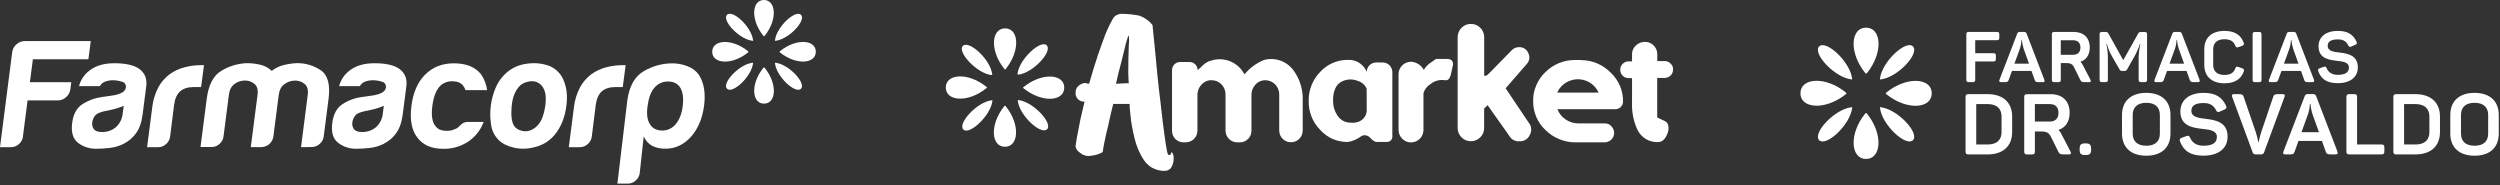 <svg width="904" height="67" viewBox="0 0 904 67" fill="none" xmlns="http://www.w3.org/2000/svg">
<rect x="0" y="0" width="904" height="67" fill="#333333" stroke="none"/>
<path d="M457.017 21.697C454.344 22.803 451.977 24.538 450.117 26.754H449.915C448.836 24.725 447.094 23.128 444.98 22.228C442.865 21.328 440.507 21.181 438.297 21.81C437.115 22.07 436.023 22.636 435.128 23.45C434.903 23.63 434.544 23.99 434.004 24.529C433.711 24.822 433.395 25.093 433.06 25.338C433.052 24.565 432.746 23.824 432.206 23.27C431.663 22.728 430.929 22.422 430.161 22.416H426.745C426.361 22.411 425.979 22.484 425.624 22.631C425.268 22.777 424.947 22.995 424.678 23.27C424.402 23.539 424.182 23.861 424.031 24.216C423.881 24.571 423.803 24.952 423.802 25.338V47.294C423.803 47.856 423.91 48.412 424.116 48.935C424.341 49.442 424.653 49.906 425.038 50.305C425.444 50.693 425.924 50.995 426.449 51.196C426.973 51.396 427.532 51.491 428.094 51.474H428.746C429.872 51.474 430.952 51.026 431.749 50.23C432.545 49.433 432.993 48.353 432.993 47.227V34.282C432.987 32.933 433.493 31.632 434.409 30.642C434.843 30.138 435.379 29.732 435.982 29.451C436.585 29.159 437.245 29.005 437.915 29.001C438.597 28.98 439.277 29.094 439.915 29.338C440.544 29.578 441.118 29.946 441.6 30.417C442.092 30.896 442.481 31.469 442.746 32.102C443.014 32.727 443.151 33.4 443.151 34.08V47.182C443.145 47.739 443.249 48.293 443.457 48.81C443.665 49.328 443.973 49.8 444.363 50.198C444.753 50.597 445.218 50.915 445.731 51.134C446.244 51.352 446.795 51.468 447.353 51.474H448.32C448.881 51.473 449.438 51.366 449.96 51.159C450.969 50.725 451.773 49.921 452.207 48.912C452.414 48.39 452.521 47.833 452.522 47.272V34.282C452.507 32.931 453.014 31.627 453.938 30.642C454.363 30.128 454.902 29.721 455.511 29.451C456.072 29.177 456.685 29.024 457.309 29.001C457.991 28.975 458.672 29.09 459.309 29.338C459.944 29.592 460.524 29.966 461.017 30.439C461.507 30.911 461.897 31.476 462.163 32.102C462.429 32.727 462.567 33.4 462.567 34.08V47.182C462.569 47.743 462.676 48.3 462.882 48.822C463.099 49.334 463.411 49.799 463.803 50.193C464.187 50.597 464.655 50.912 465.174 51.114C465.694 51.33 466.252 51.438 466.815 51.429C467.377 51.438 467.936 51.33 468.455 51.114C468.972 50.907 469.439 50.593 469.826 50.193C470.211 49.794 470.523 49.33 470.748 48.822C470.954 48.3 471.061 47.743 471.062 47.182V36.507C471.248 32.473 470.024 28.501 467.601 25.27C466.393 23.689 464.74 22.505 462.854 21.868C460.969 21.232 458.936 21.172 457.017 21.697Z" fill="white"/>
<path d="M500.007 22.596H497.603C496.701 22.602 495.838 22.965 495.202 23.605C494.566 24.245 494.209 25.11 494.209 26.012C493.675 24.654 492.724 23.5 491.492 22.716C490.26 21.933 488.812 21.561 487.355 21.652C485.477 21.642 483.617 22.025 481.894 22.776C480.172 23.526 478.626 24.629 477.355 26.012C476.005 27.405 474.944 29.052 474.234 30.857C473.524 32.662 473.18 34.59 473.22 36.529C473.187 38.46 473.537 40.377 474.251 42.171C474.964 43.965 476.027 45.599 477.377 46.979C478.635 48.363 480.165 49.472 481.872 50.238C483.594 50.986 485.455 51.361 487.333 51.339C489.076 51.088 490.725 50.392 492.119 49.317C492.361 49.145 492.635 49.023 492.924 48.957C493.213 48.892 493.513 48.884 493.805 48.934C494.388 49.001 494.93 49.272 495.333 49.699C496.322 50.777 497.131 51.317 497.715 51.317H501.603C501.845 51.321 502.083 51.267 502.3 51.159C502.533 51.079 502.742 50.94 502.907 50.755C503.093 50.587 503.239 50.38 503.334 50.148C503.445 49.926 503.492 49.676 503.468 49.429V26.035C503.459 25.125 503.096 24.255 502.457 23.608C502.135 23.286 501.753 23.032 501.333 22.858C500.913 22.685 500.462 22.596 500.007 22.596ZM494.209 39.383C494.301 40.396 494.046 41.41 493.487 42.258C492.927 43.107 492.097 43.742 491.131 44.058C490.164 44.394 489.13 44.486 488.119 44.328C487.27 44.324 486.436 44.108 485.692 43.698C484.94 43.301 484.293 42.731 483.805 42.035C482.608 40.386 481.991 38.387 482.052 36.35V36.013C482.011 34.654 482.272 33.303 482.816 32.057C483.245 30.98 484.041 30.088 485.063 29.54C485.97 29.071 486.965 28.796 487.984 28.731C488.999 28.689 490.011 28.865 490.951 29.248C491.662 29.452 492.321 29.809 492.88 30.295C493.439 30.78 493.885 31.382 494.187 32.057L494.209 39.383Z" fill="white"/>
<path d="M523.649 21.315H519.267L516.795 23.046C516.004 23.655 515.346 24.42 514.862 25.293C514.419 24.463 513.777 23.757 512.992 23.239C512.207 22.721 511.304 22.407 510.367 22.327H510.232C509.631 22.333 509.035 22.455 508.48 22.686C507.93 22.912 507.432 23.248 507.019 23.675C506.594 24.099 506.257 24.603 506.03 25.158C505.803 25.706 505.696 26.296 505.715 26.889V46.98C505.715 47.573 505.832 48.16 506.059 48.708C506.287 49.255 506.621 49.753 507.041 50.171C507.459 50.591 507.957 50.925 508.504 51.153C509.052 51.38 509.639 51.497 510.232 51.497C511.424 51.497 512.568 51.023 513.411 50.18C514.254 49.337 514.727 48.194 514.727 47.002V34.372C514.727 34.125 514.727 33.9 514.727 33.653C515.147 32.293 516.05 31.134 517.267 30.395C517.97 29.827 518.78 29.407 519.649 29.159C520.572 28.917 521.535 28.863 522.48 29.001C523.649 29.226 524.368 28.372 524.728 26.484L525.402 23.45C525.458 23.199 525.458 22.938 525.402 22.686C525.335 22.441 525.221 22.212 525.065 22.012C524.899 21.812 524.692 21.651 524.458 21.54C524.227 21.425 523.974 21.364 523.716 21.36L523.649 21.315Z" fill="white"/>
<path d="M544.436 31.923L552.122 23.091C552.595 22.562 552.9 21.905 552.999 21.203C553.088 20.505 552.955 19.797 552.617 19.18C552.363 18.517 551.897 17.956 551.291 17.585C550.697 17.2 549.997 17.011 549.291 17.046C548.758 17.048 548.231 17.155 547.74 17.36C547.263 17.59 546.842 17.919 546.504 18.326L538.211 26.754C537.958 27.059 537.623 27.285 537.245 27.405C536.863 27.518 536.683 27.405 536.683 27.023V13.45C536.699 12.817 536.576 12.188 536.324 11.607C536.092 11.018 535.731 10.488 535.267 10.056C534.831 9.599 534.302 9.239 533.717 9C533.134 8.755 532.506 8.64 531.874 8.663C531.243 8.64 530.614 8.755 530.031 9C529.451 9.249 528.924 9.607 528.481 10.056C528.032 10.495 527.679 11.024 527.447 11.607C527.205 12.191 527.083 12.818 527.087 13.45V46.283C527.082 46.908 527.205 47.527 527.447 48.103C527.679 48.687 528.032 49.215 528.481 49.654C528.924 50.103 529.451 50.462 530.031 50.71C530.615 50.952 531.242 51.074 531.874 51.07C532.506 51.074 533.133 50.952 533.717 50.71C534.294 50.468 534.815 50.108 535.245 49.654C535.713 49.226 536.075 48.695 536.301 48.103C536.554 47.53 536.677 46.909 536.661 46.283V39.249L537.919 38.035L545.74 49.092C546.089 49.718 546.602 50.239 547.223 50.598C547.84 50.942 548.539 51.113 549.246 51.092H549.448C550.238 51.124 551.02 50.92 551.695 50.508C552.353 50.094 552.87 49.491 553.178 48.777C553.579 48.1 553.752 47.313 553.673 46.53C553.628 45.762 553.336 45.029 552.841 44.44L544.436 31.923Z" fill="white"/>
<path d="M571.449 21.697H569.674C567.674 21.67 565.689 22.036 563.831 22.776C561.975 23.52 560.286 24.628 558.864 26.035C557.423 27.385 556.282 29.023 555.516 30.844C554.727 32.649 554.343 34.605 554.392 36.574C554.369 38.54 554.757 40.489 555.531 42.297C556.305 44.104 557.448 45.729 558.887 47.069C560.309 48.475 561.997 49.583 563.853 50.328C565.696 51.098 567.676 51.488 569.674 51.474H580.281C581.06 51.456 581.811 51.18 582.416 50.687C583.001 50.212 583.411 49.556 583.584 48.822C583.708 48.313 583.708 47.781 583.584 47.272C583.473 46.763 583.233 46.291 582.888 45.901C582.582 45.483 582.181 45.145 581.719 44.912C581.249 44.693 580.732 44.592 580.213 44.62H570.573C568.962 44.592 567.397 44.084 566.078 43.159C564.748 42.276 563.732 40.993 563.179 39.496H584.011C584.758 39.509 585.482 39.236 586.034 38.732C586.302 38.477 586.517 38.17 586.663 37.83C586.81 37.49 586.886 37.124 586.888 36.754C586.92 34.784 586.536 32.829 585.762 31.016C584.987 29.204 583.839 27.576 582.393 26.237C580.986 24.794 579.3 23.651 577.438 22.879C575.576 22.106 573.577 21.72 571.561 21.742L571.449 21.697ZM563.089 33.495C563.566 32.408 564.28 31.44 565.178 30.663C566.076 29.886 567.136 29.318 568.28 29.001C569.422 28.65 570.629 28.566 571.809 28.754C572.999 28.926 574.136 29.364 575.135 30.035C576.419 30.879 577.427 32.083 578.034 33.495H563.089Z" fill="white"/>
<path d="M604.08 23.001C603.813 22.701 603.483 22.463 603.113 22.304C602.751 22.15 602.361 22.073 601.967 22.08H599.27V19.585C599.265 18.601 598.937 17.646 598.336 16.866C597.735 16.087 596.895 15.526 595.944 15.27H595.832C595.153 15.102 594.443 15.102 593.765 15.27C593.091 15.405 592.46 15.698 591.922 16.124C591.364 16.539 590.91 17.078 590.596 17.698C590.281 18.308 590.126 18.988 590.146 19.675V22.192H588.91C588.51 22.186 588.112 22.262 587.742 22.417C587.37 22.572 587.033 22.801 586.753 23.091C586.478 23.37 586.257 23.698 586.101 24.057C585.949 24.428 585.873 24.825 585.877 25.226C585.87 25.627 585.947 26.024 586.101 26.395C586.251 26.769 586.481 27.107 586.775 27.383C587.055 27.668 587.392 27.89 587.764 28.035C588.143 28.187 588.547 28.263 588.955 28.26H590.146V36.934C589.994 40.359 590.656 43.771 592.079 46.89C592.744 48.289 593.806 49.461 595.133 50.26C596.46 51.06 597.993 51.451 599.54 51.384C601.046 51.384 602.192 50.306 603.001 48.148C603.31 47.34 603.411 46.467 603.293 45.609C603.247 45.222 603.108 44.852 602.889 44.53C602.666 44.211 602.364 43.956 602.012 43.789L599.248 42.485V28.192H601.967C602.768 28.18 603.533 27.858 604.102 27.293C604.395 27 604.624 26.648 604.775 26.261C604.926 25.875 604.995 25.461 604.979 25.046C604.993 24.645 604.916 24.245 604.754 23.878C604.589 23.544 604.36 23.246 604.08 23.001Z" fill="white"/>
<path d="M423.599 54.845C423.621 55.013 423.609 55.183 423.562 55.345C423.516 55.507 423.437 55.658 423.33 55.789C423.23 55.914 423.084 55.995 422.925 56.014C422.787 56.06 422.637 56.06 422.498 56.014C422.161 55.721 421.959 54.755 421.599 52.485C421.24 50.216 420.88 47.384 420.431 43.968C420.206 42.125 419.981 40.125 419.757 38.013C419.532 35.9 419.285 33.788 418.992 31.653C418.543 27.488 418.138 23.39 417.779 19.36C417.397 15.338 417.06 11.899 416.745 9.045C415.515 7.481 413.861 6.303 411.981 5.652C409.885 5.242 407.756 5.024 405.621 5H405.217C404.631 5.076 404.065 5.267 403.553 5.562C403.024 5.907 402.597 6.388 402.317 6.955C400.938 9.406 399.787 11.979 398.879 14.641C397.651 17.907 396.475 21.398 395.351 25.113C394.722 27.136 394.429 28.17 393.823 30.26C393.486 30.26 392.497 30.08 392.272 29.99C391.185 30.131 390.195 30.686 389.508 31.541C389.106 32.145 388.902 32.86 388.924 33.586C388.891 34.323 389.129 35.048 389.592 35.623C390.055 36.198 390.713 36.584 391.441 36.709H392.182C391.912 37.81 391.665 38.957 391.418 39.99C390.632 43.069 390.699 43.159 390.137 45.923C389.575 48.688 389.171 51.002 388.901 52.935C388.996 53.393 389.18 53.828 389.44 54.216C389.709 54.596 390.053 54.918 390.452 55.16C391.286 55.934 392.371 56.381 393.508 56.418C394.067 56.397 394.623 56.329 395.171 56.216C396.432 56.041 397.645 55.622 398.744 54.98C398.744 54.733 398.879 54.126 399.014 53.205C399.149 52.283 399.418 51.204 399.688 49.856C400.16 47.339 400.452 47.025 401.149 43.429C401.598 41.181 402.048 39.766 402.542 37.586H404.542C405.621 37.586 407.396 37.586 408.475 37.586C408.475 39.451 408.655 40.215 408.835 42.08C408.905 43.083 409.033 44.081 409.217 45.069C409.531 46.867 409.868 48.53 410.273 50.081C410.888 52.69 411.928 55.181 413.352 57.452C414.094 58.65 415.082 59.676 416.251 60.463C417.473 61.167 418.827 61.611 420.228 61.767C420.482 61.801 420.739 61.801 420.993 61.767C421.348 61.785 421.705 61.747 422.049 61.654C422.496 61.495 422.908 61.251 423.262 60.935C424.033 59.907 424.429 58.646 424.386 57.362V57.182C424.424 56.759 424.374 56.333 424.239 55.931C424.103 55.528 423.886 55.159 423.599 54.845ZM408.16 16.753C408.048 19.383 407.981 22.641 407.981 26.507C407.981 28.102 408.116 28.349 408.16 30.102H407.262L403.531 30.282L403.913 28.664C404.542 25.72 405.014 24.394 405.599 21.922C406.183 19.45 406.745 17.293 407.127 15.675C407.396 14.821 407.599 14.146 407.756 13.607C407.845 13.31 407.981 13.029 408.16 12.776C408.339 14.097 408.324 15.437 408.115 16.753H408.16Z" fill="white"/>
<path d="M363.686 38.417C363.612 38.325 363.521 38.249 363.417 38.192C363.417 38.192 363.259 38.192 363.125 38.417C357.754 45.159 358.428 53.069 363.394 53.069C368.361 53.069 369.035 45.069 363.664 38.417" fill="white"/>
<path d="M370.159 31.406C370.046 31.541 369.956 31.608 369.956 31.698C369.956 31.788 369.956 31.833 370.159 31.968C376.9 37.339 384.811 36.664 384.833 31.698C384.856 26.731 376.833 26.057 370.159 31.451" fill="white"/>
<path d="M363.147 24.911C363.282 25.046 363.349 25.136 363.439 25.136C363.529 25.136 363.596 25.136 363.709 24.911C369.08 18.169 368.406 10.259 363.439 10.259C358.473 10.259 357.798 18.259 363.169 24.911" fill="white"/>
<path d="M356.675 31.945C356.81 31.81 356.877 31.743 356.877 31.653C356.877 31.563 356.877 31.495 356.675 31.383C349.933 25.99 342 26.686 342 31.653C342 36.619 350 37.294 356.675 31.9" fill="white"/>
<path d="M368.248 36.237C368.136 36.237 368.069 36.237 368.046 36.237C368.026 36.272 368.016 36.31 368.016 36.35C368.016 36.389 368.026 36.428 368.046 36.462C368.608 41.766 376.361 48.867 378.609 46.755C380.856 44.642 373.62 36.777 368.293 36.192" fill="white"/>
<path d="M367.979 26.754C367.979 26.889 367.979 26.956 367.979 26.979C367.979 27.001 368.091 26.979 368.226 26.979C373.53 26.394 380.631 18.664 378.519 16.416C376.406 14.169 368.518 21.383 367.934 26.687" fill="white"/>
<path d="M358.563 27.113C358.698 27.113 358.765 27.113 358.788 27.113C358.81 27.113 358.788 27.001 358.788 26.889C358.203 21.563 350.45 14.461 348.203 16.574C345.955 18.686 353.192 26.552 358.495 27.136" fill="white"/>
<path d="M358.855 36.485C358.855 36.485 358.855 36.305 358.855 36.26C358.78 36.248 358.704 36.248 358.63 36.26C353.326 36.844 346.225 44.598 348.337 46.822C350.45 49.047 358.27 41.788 358.855 36.485Z" fill="white"/>
<path d="M682.141 33.418C681.834 33.699 681.793 33.756 682.141 34.098C689.599 40.077 698.516 39.288 698.521 33.74C698.526 28.192 689.599 27.413 682.151 33.418" fill="white"/>
<path d="M667.421 34.093C667.727 33.807 667.764 33.761 667.421 33.413C659.989 27.397 651.062 28.155 651.036 33.703C651.01 39.252 659.932 40.056 667.411 34.093" fill="white"/>
<path d="M675.113 41.104C674.833 40.809 674.776 40.767 674.428 41.104C668.438 48.552 669.238 57.474 674.76 57.479C680.282 57.485 681.097 48.568 675.113 41.104Z" fill="white"/>
<path d="M674.449 26.375C674.729 26.681 674.791 26.712 675.139 26.375C681.108 18.917 680.329 9.995 674.765 10C669.201 10.005 668.449 18.927 674.449 26.375Z" fill="white"/>
<path d="M691.732 16.789C689.22 14.297 680.5 22.285 679.795 28.472C679.765 28.505 679.749 28.549 679.75 28.594C679.751 28.639 679.77 28.682 679.802 28.714C679.834 28.746 679.876 28.764 679.921 28.765C679.966 28.767 680.01 28.751 680.044 28.721C686.23 28.02 694.218 19.301 691.727 16.784" fill="white"/>
<path d="M657.814 16.773C655.323 19.285 663.31 28.005 669.497 28.711C669.574 28.727 669.654 28.727 669.731 28.711C669.745 28.633 669.745 28.554 669.731 28.477C669.025 22.29 660.305 14.303 657.793 16.794" fill="white"/>
<path d="M657.804 50.691C660.311 53.183 669.03 45.195 669.741 39.008C669.756 38.931 669.756 38.852 669.741 38.775C669.662 38.759 669.581 38.759 669.503 38.775C663.316 39.475 655.328 48.195 657.825 50.712" fill="white"/>
<path d="M691.716 50.707C694.208 48.195 686.22 39.475 680.038 38.769C679.96 38.753 679.878 38.753 679.8 38.769C679.784 38.846 679.784 38.926 679.8 39.003C680.5 45.19 689.22 53.177 691.737 50.686" fill="white"/>
<path d="M727.596 42.148V47.733C727.596 52.736 724.404 55.84 718.695 55.84H711.818C711.019 55.84 710.744 55.565 710.744 54.802V35.079C710.744 34.316 711.019 34.041 711.818 34.041H718.695C724.404 34.041 727.596 37.145 727.596 42.148ZM718.726 37.633H714.61V52.248H718.726C721.949 52.248 723.761 50.691 723.761 47.764V42.117C723.761 39.2 721.949 37.633 718.726 37.633Z" fill="white"/>
<path d="M748.388 40.798C748.388 43.99 746.883 46.139 744.335 46.996C744.751 47.364 745.086 47.815 745.321 48.319L748.694 54.797C749.001 55.378 748.944 55.834 748.175 55.834H746.395C745.072 55.834 744.677 55.679 744.319 54.911L741.724 49.694C740.925 48.008 740.167 47.546 738.091 47.546H735.818V54.812C735.818 55.58 735.542 55.85 734.78 55.85H733.03C732.231 55.85 731.956 55.575 731.956 54.812V35.089C731.956 34.326 732.231 34.051 733.03 34.051H741.501C745.793 34.041 748.388 36.558 748.388 40.798ZM741.122 37.633H735.812V43.959H741.122C743.198 43.959 744.345 42.854 744.345 40.798C744.345 38.743 743.224 37.633 741.122 37.633Z" fill="white"/>
<path d="M756.142 53.81V54.091C756.142 55.591 755.686 56.053 754.18 56.053H753.968C752.462 56.053 752 55.591 752 54.091V53.81C752 52.342 752.462 51.849 753.968 51.849H754.18C755.686 51.859 756.142 52.342 756.142 53.81Z" fill="white"/>
<path d="M776.098 33.584C781.714 33.584 784.849 36.652 784.849 41.593V48.288C784.849 53.229 781.735 56.302 776.098 56.302C770.462 56.302 767.317 53.229 767.317 48.288V41.593C767.317 36.652 770.452 33.584 776.098 33.584ZM776.098 37.176C772.938 37.176 771.189 38.733 771.189 41.562V48.309C771.189 51.164 772.938 52.695 776.098 52.695C779.259 52.695 781.008 51.164 781.008 48.309V41.562C781.008 38.707 779.228 37.176 776.098 37.176Z" fill="white"/>
<path d="M796.849 33.584C801.24 33.584 803.482 35.178 804.925 38.219C805.262 38.925 805.075 39.294 804.338 39.631L802.652 40.368C801.977 40.674 801.702 40.55 801.333 39.849C800.503 38.224 799.257 37.254 796.849 37.254C793.87 37.254 792.396 38.178 792.396 40.077C792.396 42.288 794.913 42.672 797.71 42.994C801.344 43.394 805.496 44.287 805.496 49.414C805.496 53.494 802.382 56.291 796.745 56.291C791.991 56.291 789.562 54.48 788.306 51.164C788.026 50.395 788.212 50.058 788.949 49.809L790.636 49.197C791.342 48.953 791.648 49.103 791.96 49.84C792.723 51.651 794.352 52.695 796.745 52.695C799.911 52.695 801.629 51.714 801.629 49.503C801.629 47.385 799.356 46.908 796.776 46.648C793.034 46.248 788.425 45.667 788.425 40.295C788.436 36.408 791.321 33.584 796.849 33.584Z" fill="white"/>
<path d="M826.075 35.053L818.736 54.973C818.673 55.255 818.505 55.501 818.265 55.662C818.025 55.822 817.733 55.884 817.449 55.834H815.819C815.113 55.834 814.744 55.679 814.532 55.004L807.162 35.048C806.918 34.373 807.099 34.036 807.836 34.036H809.393C810.681 34.036 811.049 34.222 811.298 34.959L815.777 48.034C816.111 49.101 816.378 50.188 816.577 51.288H816.763C816.82 51.2 817.101 49.508 817.558 48.065L822.011 34.959C822.255 34.222 822.623 34.036 823.916 34.036H825.389C826.163 34.041 826.35 34.378 826.075 35.053Z" fill="white"/>
<path d="M844.521 55.84H842.927C841.635 55.84 841.266 55.653 841.022 54.916L839.611 50.956H831.14L829.698 54.916C829.448 55.653 829.08 55.84 827.793 55.84H826.381C825.613 55.84 825.426 55.503 825.675 54.828L833.346 34.872C833.411 34.59 833.581 34.344 833.821 34.184C834.062 34.024 834.354 33.962 834.639 34.01H836.263C836.969 34.01 837.301 34.166 837.555 34.841L845.227 54.828C845.476 55.492 845.289 55.84 844.521 55.84ZM835.469 37.571H835.251C835.202 38.835 834.975 40.086 834.576 41.287L832.215 47.795H838.536L836.206 41.318C835.818 40.101 835.57 38.844 835.469 37.571Z" fill="white"/>
<path d="M852.322 35.084V52.248H861.145C861.913 52.248 862.183 52.523 862.183 53.286V54.791C862.183 55.559 861.908 55.829 861.145 55.829H849.54C848.746 55.829 848.465 55.554 848.465 54.791V35.068C848.465 34.305 848.746 34.03 849.54 34.03H851.289C852.041 34.041 852.322 34.321 852.322 35.084Z" fill="white"/>
<path d="M882.295 42.148V47.733C882.295 52.736 879.103 55.84 873.394 55.84H866.517C865.717 55.84 865.442 55.565 865.442 54.802V35.079C865.442 34.316 865.717 34.041 866.517 34.041H873.394C879.087 34.041 882.295 37.145 882.295 42.148ZM873.425 37.633H869.319V52.248H873.435C876.658 52.248 878.47 50.691 878.47 47.764V42.117C878.444 39.2 876.632 37.633 873.409 37.633H873.425Z" fill="white"/>
<path d="M894.803 33.584C900.424 33.584 903.554 36.652 903.554 41.593V48.288C903.554 53.229 900.44 56.302 894.803 56.302C889.167 56.302 886.027 53.229 886.027 48.288V41.593C886.027 36.652 889.156 33.584 894.803 33.584ZM894.803 37.176C891.642 37.176 889.893 38.733 889.893 41.562V48.309C889.893 51.164 891.642 52.695 894.803 52.695C897.964 52.695 899.718 51.164 899.718 48.309V41.562C899.718 38.707 897.938 37.176 894.803 37.176Z" fill="white"/>
<path d="M722.956 12.414V13.67C722.956 14.308 722.723 14.536 722.058 14.536H714.242V19.239H720.807C721.472 19.239 721.7 19.467 721.7 20.105V21.361C721.7 22.026 721.472 22.228 720.807 22.228H714.242V28.82C714.242 29.458 714.013 29.692 713.37 29.692H711.917C711.252 29.692 711.024 29.458 711.024 28.82V12.414C711.024 11.775 711.252 11.547 711.917 11.547H722.058C722.723 11.562 722.956 11.791 722.956 12.414Z" fill="white"/>
<path d="M738.667 29.707H737.338C736.264 29.707 735.958 29.551 735.755 28.939L734.582 25.643H727.529L726.325 28.939C726.122 29.551 725.806 29.707 724.768 29.707H723.595C722.956 29.707 722.8 29.421 723.003 28.861L729.392 12.252C729.446 12.018 729.587 11.813 729.787 11.68C729.986 11.547 730.23 11.495 730.466 11.536H731.779C732.366 11.536 732.646 11.666 732.854 12.226L739.238 28.861C739.461 29.421 739.305 29.707 738.667 29.707ZM731.131 14.489H730.949C730.914 15.549 730.725 16.598 730.388 17.603L728.421 23.022H733.684L731.743 17.603C731.425 16.591 731.22 15.546 731.131 14.489Z" fill="white"/>
<path d="M755.654 17.183C755.654 19.841 754.404 21.631 752.281 22.348C752.625 22.654 752.904 23.026 753.101 23.443L755.909 28.835C756.163 29.323 756.116 29.707 755.473 29.707H753.994C752.893 29.707 752.561 29.578 752.255 28.939L750.111 24.595C749.447 23.189 748.829 22.804 747.07 22.804H745.175V28.835C745.175 29.474 744.947 29.707 744.309 29.707H742.85C742.186 29.707 741.958 29.474 741.958 28.835V12.414C741.958 11.775 742.186 11.547 742.85 11.547H749.904C753.438 11.562 755.654 13.659 755.654 17.183ZM749.597 14.552H745.175V19.815H749.597C751.31 19.815 752.281 18.896 752.281 17.183C752.281 15.471 751.315 14.552 749.577 14.552H749.597Z" fill="white"/>
<path d="M776.379 12.414V28.82C776.379 29.458 776.176 29.692 775.512 29.692H774.209C773.545 29.692 773.337 29.458 773.337 28.82V21.035C773.357 19.322 773.564 17.616 773.955 15.948H773.773C773.239 17.571 772.543 19.135 771.697 20.619L769.196 25.041C769.116 25.236 768.976 25.4 768.797 25.51C768.618 25.62 768.409 25.671 768.199 25.654H767.379C767.167 25.684 766.952 25.64 766.77 25.528C766.588 25.416 766.451 25.244 766.383 25.041L763.829 20.593C762.965 19.132 762.304 17.561 761.862 15.922H761.685C762.039 17.603 762.213 19.317 762.204 21.035V28.82C762.204 29.458 762.002 29.692 761.338 29.692H760.108C759.443 29.692 759.215 29.458 759.215 28.82V12.414C759.215 11.775 759.443 11.547 760.108 11.547H761.234C761.95 11.547 762.178 11.677 762.459 12.211L767.768 21.756L773.083 12.274C773.163 12.035 773.326 11.834 773.543 11.707C773.759 11.58 774.015 11.536 774.261 11.583H775.512C776.176 11.562 776.379 11.791 776.379 12.414Z" fill="white"/>
<path d="M794.752 29.707H793.423C792.349 29.707 792.043 29.552 791.835 28.939L790.662 25.643H783.609L782.41 28.939C782.202 29.552 781.891 29.707 780.853 29.707H779.675C779.036 29.707 778.886 29.422 779.088 28.861L785.477 12.253C785.53 12.019 785.67 11.814 785.869 11.681C786.068 11.548 786.31 11.496 786.546 11.536H787.901C788.493 11.536 788.773 11.666 788.975 12.227L795.364 28.861C795.541 29.422 795.39 29.707 794.752 29.707ZM787.211 14.49H787.034C786.996 15.549 786.807 16.598 786.474 17.604L784.507 23.022H789.769L787.833 17.604C787.511 16.592 787.302 15.547 787.211 14.49Z" fill="white"/>
<path d="M804.359 11.178C808.111 11.178 810.338 12.688 811.309 15.444C811.537 16.062 811.381 16.342 810.79 16.57L809.388 17.058C808.771 17.235 808.516 17.157 808.288 16.539C807.727 14.982 806.497 14.188 804.38 14.188C801.748 14.188 800.29 15.465 800.29 17.821V23.468C800.29 25.819 801.748 27.101 804.38 27.101C806.523 27.101 807.727 26.286 808.288 24.729C808.542 24.086 808.807 23.961 809.409 24.21L810.79 24.698C811.402 24.927 811.558 25.217 811.355 25.819C810.385 28.58 808.158 30.111 804.38 30.111C799.677 30.111 797.072 27.558 797.072 23.442V17.821C797.051 13.736 799.657 11.178 804.359 11.178Z" fill="white"/>
<path d="M815.445 11.562H816.899C817.537 11.562 817.765 11.79 817.765 12.429V28.835C817.765 29.473 817.537 29.707 816.899 29.707H815.44C814.776 29.707 814.547 29.473 814.547 28.835V12.413C814.553 11.79 814.781 11.562 815.445 11.562Z" fill="white"/>
<path d="M836.102 29.707H834.774C833.699 29.707 833.393 29.551 833.217 28.939L832.038 25.643H824.985L823.786 28.939C823.578 29.551 823.267 29.707 822.229 29.707H821.051C820.412 29.707 820.262 29.422 820.464 28.861L826.853 12.252C826.906 12.018 827.047 11.812 827.247 11.679C827.447 11.546 827.691 11.494 827.928 11.536H829.277C829.869 11.536 830.149 11.666 830.352 12.226L836.741 28.861C836.907 29.422 836.756 29.707 836.102 29.707ZM828.577 14.489H828.4C828.362 15.549 828.173 16.597 827.839 17.604L825.872 23.022H831.135L829.194 17.604C828.873 16.592 828.666 15.547 828.577 14.489Z" fill="white"/>
<path d="M845.367 11.178C849 11.178 850.884 12.506 852.114 15.039C852.394 15.626 852.239 15.932 851.626 16.212L850.22 16.825C849.659 17.079 849.431 16.98 849.124 16.394C848.434 15.039 847.412 14.245 845.393 14.245C842.912 14.245 841.687 15.013 841.687 16.596C841.687 18.434 843.763 18.766 846.109 19.025C849.124 19.358 852.597 20.095 852.597 24.366C852.597 27.76 850.002 30.075 845.33 30.075C841.37 30.075 839.351 28.57 838.303 25.809C838.075 25.171 838.225 24.89 838.822 24.688L840.228 24.169C840.82 23.966 841.074 24.091 841.329 24.688C841.967 26.193 843.322 27.06 845.315 27.06C847.946 27.06 849.379 26.245 849.379 24.402C849.379 22.643 847.484 22.259 845.341 22.025C842.227 21.698 838.391 21.21 838.391 16.736C838.365 13.529 840.773 11.178 845.367 11.178Z" fill="white"/>
<path d="M44.742 51.997C43.122 52.803 41.372 53.315 39.572 53.506C38.028 53.68 36.475 53.773 34.92 53.786C32.485 53.868 30.098 53.099 28.169 51.609C26.347 50.163 25.658 47.766 26.102 44.419C26.504 41.297 27.71 39.066 29.72 37.726C31.93 36.306 34.428 35.394 37.032 35.054C38.584 34.847 39.54 34.681 40.217 34.609C43.539 34.157 45.298 33.188 45.494 31.704C45.547 31.466 45.551 31.22 45.506 30.981C45.462 30.741 45.369 30.513 45.234 30.311C45.099 30.108 44.924 29.934 44.72 29.801C44.516 29.668 44.287 29.577 44.047 29.534C43.045 29.21 42 29.036 40.947 29.016C39.98 29.004 39.019 29.156 38.103 29.466C37.255 29.76 36.543 30.353 36.102 31.135H28.584C29.165 28.847 30.53 26.835 32.442 25.449C34.671 23.728 37.642 22.867 41.357 22.866C45.523 22.866 48.556 23.572 50.455 24.985C52.419 26.47 53.227 28.551 52.879 31.228L51.569 41.375C51.186 44.348 50.347 46.673 49.051 48.348C47.925 49.881 46.447 51.122 44.742 51.966V51.997ZM44.742 38.253C43.283 38.885 41.764 39.37 40.209 39.7L37.573 40.257C36.182 40.629 35.081 40.971 34.47 41.704C33.876 42.404 33.494 43.258 33.369 44.167C33.278 44.634 33.291 45.115 33.405 45.577C33.519 46.038 33.733 46.469 34.031 46.84C34.621 47.437 35.549 47.733 36.817 47.729C38.695 47.801 40.531 47.165 41.961 45.946C43.344 44.666 44.203 42.919 44.372 41.042L44.742 38.253Z" fill="white"/>
<path d="M138.797 51.997C137.178 52.804 135.428 53.315 133.629 53.506C132.084 53.68 130.532 53.773 128.977 53.786C126.542 53.866 124.155 53.096 122.226 51.609C120.404 50.163 119.715 47.766 120.159 44.419C120.562 41.297 121.759 39.066 123.751 37.726C125.945 36.272 128.451 35.357 131.065 35.054C132.258 34.893 133.571 34.681 134.25 34.609C137.572 34.157 139.332 33.188 139.532 31.704C139.584 31.466 139.586 31.22 139.54 30.981C139.471 30.62 139.295 30.289 139.034 30.03C138.773 29.772 138.44 29.599 138.079 29.534C137.076 29.21 136.031 29.036 134.978 29.016C134.01 29.004 133.048 29.156 132.131 29.466C131.282 29.759 130.571 30.353 130.13 31.135H122.639C123.224 28.849 124.588 26.838 126.497 25.449C128.723 23.728 131.695 22.867 135.413 22.866C139.579 22.866 142.61 23.572 144.505 24.985C146.473 26.47 147.282 28.551 146.934 31.228L145.626 41.375C145.243 44.348 144.404 46.673 143.108 48.348C141.983 49.883 140.505 51.124 138.797 51.966V51.997ZM138.797 38.253C137.339 38.885 135.821 39.37 134.266 39.7L131.623 40.257C130.237 40.629 129.127 40.971 128.522 41.704C127.935 42.405 127.554 43.255 127.421 44.16C127.33 44.628 127.342 45.11 127.456 45.573C127.57 46.036 127.784 46.468 128.082 46.84C128.673 47.437 129.603 47.733 130.869 47.729C132.747 47.801 134.583 47.165 136.013 45.946C137.396 44.666 138.256 42.919 138.424 41.042L138.797 38.253Z" fill="white"/>
<path d="M169.308 44.088H174.886C173.827 47.002 171.864 49.502 169.284 51.222C166.607 52.983 163.456 53.884 160.253 53.805C156.015 53.805 152.882 52.427 150.856 49.671C148.825 46.992 148.136 43.163 148.789 38.186C149.399 33.428 151.029 29.709 153.679 27.031C156.411 24.275 159.894 22.897 164.127 22.897C168.585 22.897 171.871 24.234 173.984 26.908C175.136 28.61 175.877 30.556 176.149 32.593H168.329C168.128 31.99 167.825 31.426 167.432 30.926C166.597 29.893 165.289 29.376 163.508 29.375C161.959 29.343 160.455 29.897 159.297 30.926C157.763 32.415 156.777 34.868 156.339 38.287C155.901 41.705 156.257 44.117 157.408 45.52C158.215 46.713 159.593 47.309 161.544 47.308C162.703 47.334 163.85 47.066 164.878 46.528C165.124 46.445 165.35 46.313 165.545 46.141L166.233 45.52C166.535 45.189 166.873 44.892 167.241 44.636C167.85 44.23 168.576 44.034 169.308 44.078" fill="white"/>
<path d="M180.239 50.549C178.785 49.086 177.854 47.186 177.588 45.141C177.209 42.798 177.177 40.413 177.493 38.06C177.772 35.995 178.312 33.973 179.101 32.044C179.837 30.161 180.954 28.451 182.382 27.02C184.515 24.83 187.331 23.433 190.366 23.059C193.103 22.618 195.906 22.867 198.522 23.784C199.805 24.293 200.961 25.075 201.91 26.076C202.859 27.078 203.578 28.274 204.016 29.583C204.97 32.044 205.227 34.897 204.807 38.174C204.574 40.282 204.044 42.345 203.232 44.304C202.578 45.868 201.708 47.334 200.647 48.657C198.768 50.969 196.162 52.579 193.253 53.225C190.825 53.894 188.269 53.95 185.815 53.386C183.391 52.833 181.525 51.886 180.218 50.544L180.239 50.549ZM188.101 30.907C186.317 32.628 185.283 35.174 185 38.546C184.717 41.917 185.042 44.275 185.976 45.619C186.512 46.34 187.266 46.869 188.127 47.128C189.213 47.535 190.402 47.573 191.512 47.237C192.879 46.778 194.066 45.898 194.904 44.725C195.968 43.391 196.729 41.235 197.188 38.258C197.532 35.579 197.359 33.572 196.67 32.236C196.173 31.063 195.231 30.134 194.05 29.653C192.969 29.282 191.798 29.262 190.705 29.595C189.751 29.829 188.859 30.268 188.091 30.881" fill="white"/>
<path d="M231.32 62.608C231.185 63.649 230.665 64.602 229.864 65.281C229.099 65.998 228.09 66.396 227.041 66.397H223.248L226.831 36.392C227.519 31.191 229.501 27.642 232.778 25.744C235.893 23.897 239.445 22.916 243.066 22.902C244.946 22.899 246.81 23.249 248.56 23.936C250.214 24.523 251.654 25.592 252.695 27.006C254.554 29.899 255.19 33.617 254.603 38.16C253.998 42.843 252.394 46.633 249.79 49.531C247.192 52.357 244.148 53.77 240.656 53.77C239.006 53.816 237.368 53.473 235.876 52.767C234.479 52.003 233.384 50.785 232.773 49.314L231.32 62.608ZM246.853 38.505C247.231 35.601 246.958 33.373 246.049 31.812C245.141 30.251 243.638 29.472 241.549 29.472C240.594 29.454 239.649 29.656 238.785 30.062C237.921 30.468 237.161 31.067 236.565 31.812C235.334 33.223 234.534 35.456 234.14 38.505C233.77 41.328 234.055 43.448 234.993 44.865C235.903 46.417 237.4 47.196 239.485 47.2C240.421 47.207 241.347 47.001 242.191 46.596C243.036 46.191 243.777 45.599 244.358 44.865C245.678 43.296 246.509 41.176 246.853 38.505Z" fill="white"/>
<path d="M3.924 53.227H0L4.409 18.87C4.55 17.76 5.104 16.743 5.96 16.022C6.774 15.267 7.844 14.849 8.954 14.852H32.818L31.96 21.442H11.889L10.818 29.713H25.768L25.446 32.297C25.303 33.41 24.746 34.427 23.885 35.146C23.071 35.899 22.002 36.316 20.892 36.314H9.971L8.301 49.251V49.412C8.166 50.457 7.648 51.415 6.846 52.1C6.076 52.812 5.066 53.207 4.017 53.206L3.924 53.227Z" fill="white"/>
<path d="M57.212 53.227H53.193L55.048 38.841C55.316 36.287 56.072 33.807 57.276 31.539C58.291 29.675 59.702 28.056 61.411 26.798C63.004 25.666 64.791 24.834 66.683 24.344C68.624 23.828 70.623 23.565 72.631 23.562H73.756L72.722 31.481H70.134C67.979 31.481 66.309 31.998 65.142 33.032C63.975 34.066 63.234 35.704 62.947 37.943L61.517 49.396V49.422C61.377 50.465 60.856 51.419 60.054 52.1C59.289 52.816 58.28 53.216 57.231 53.217L57.212 53.227Z" fill="white"/>
<path d="M209.694 53.227H205.676L207.531 38.841C207.798 36.287 208.554 33.807 209.759 31.539C210.771 29.675 212.181 28.057 213.888 26.798C215.482 25.666 217.268 24.834 219.161 24.344C221.105 23.828 223.108 23.565 225.12 23.562H226.232L225.198 31.481H222.614C220.46 31.481 218.795 31.998 217.621 33.032C216.446 34.066 215.714 35.703 215.425 37.943L213.993 49.396V49.422C213.857 50.465 213.337 51.42 212.535 52.1C211.77 52.817 210.761 53.216 209.712 53.217L209.694 53.227Z" fill="white"/>
<path d="M108.856 53.218L111.285 34.274C111.513 32.485 111.147 31.174 110.169 30.371C109.205 29.552 107.973 29.114 106.707 29.142C105.348 29.147 104.025 29.577 102.923 30.371C101.738 31.188 101.031 32.485 100.803 34.274L100.597 35.826L98.85 49.399C98.693 50.432 98.179 51.378 97.397 52.071C96.615 52.764 95.615 53.161 94.571 53.193H90.684L92.934 35.8L93.135 34.249C93.363 32.459 92.99 31.148 92.02 30.346C91.055 29.525 89.822 29.087 88.555 29.116C87.215 29.113 85.909 29.545 84.834 30.346C83.682 31.162 82.995 32.459 82.767 34.249L80.819 49.378C80.681 50.421 80.159 51.375 79.356 52.054C78.59 52.77 77.581 53.167 76.533 53.167H72.499L74.749 35.773C75.392 30.71 77.148 27.326 80.017 25.621C82.771 23.945 85.902 22.987 89.123 22.836C90.79 22.83 92.452 23.018 94.076 23.393C95.642 23.752 97.084 24.521 98.255 25.621C99.505 24.648 100.943 23.945 102.478 23.554C104.061 23.146 105.683 22.904 107.316 22.831C110.411 22.784 113.447 23.686 116.014 25.416C118.541 27.138 119.472 30.595 118.806 35.789L117.327 47.218L117.043 49.372C116.907 50.415 116.387 51.369 115.585 52.05C114.82 52.765 113.811 53.162 112.764 53.16L108.856 53.218Z" fill="white"/>
<path d="M276.532 24.552C276.308 24.319 276.268 24.282 276.014 24.552C271.29 30.429 271.88 37.473 276.278 37.473C280.676 37.473 281.256 30.418 276.532 24.552Z" fill="white"/>
<path d="M289.629 32.098C291.598 30.119 285.289 23.244 280.419 22.691C280.357 22.68 280.294 22.68 280.232 22.691C280.219 22.753 280.219 22.816 280.232 22.878C280.774 27.767 287.649 34.067 289.629 32.098Z" fill="white"/>
<path d="M282.077 18.473C281.839 18.69 281.807 18.741 282.077 18.99C287.957 23.703 295 23.078 295 18.706C295 14.334 287.954 13.739 282.077 18.473Z" fill="white"/>
<path d="M289.644 5.355C287.659 3.39 280.785 9.695 280.232 14.565C280.219 14.627 280.219 14.69 280.232 14.752C280.295 14.763 280.36 14.763 280.423 14.752C285.318 14.209 291.607 7.335 289.644 5.355Z" fill="white"/>
<path d="M276.019 12.922C276.243 13.165 276.289 13.191 276.537 12.922C281.245 7.046 280.614 0 276.243 0C271.872 0 271.289 7.047 276.019 12.922Z" fill="white"/>
<path d="M262.897 5.345C260.933 7.324 267.228 14.199 272.108 14.752C272.121 14.765 272.136 14.775 272.153 14.783C272.17 14.79 272.188 14.794 272.206 14.794C272.225 14.794 272.243 14.791 272.26 14.784C272.278 14.777 272.293 14.767 272.306 14.753C272.319 14.741 272.33 14.726 272.338 14.709C272.345 14.692 272.349 14.674 272.349 14.655C272.349 14.618 272.335 14.582 272.309 14.556C271.755 9.675 264.876 3.355 262.897 5.345Z" fill="white"/>
<path d="M270.455 19.005C270.693 18.779 270.724 18.742 270.455 18.488C264.595 13.744 257.535 14.353 257.535 18.716C257.535 23.078 264.558 23.709 270.455 19.005Z" fill="white"/>
<path d="M262.888 32.093C264.869 34.057 271.744 27.761 272.297 22.882C272.308 22.82 272.308 22.757 272.297 22.696C272.235 22.686 272.172 22.686 272.11 22.696C267.23 23.239 260.925 30.113 262.888 32.093Z" fill="white"/>
</svg>
